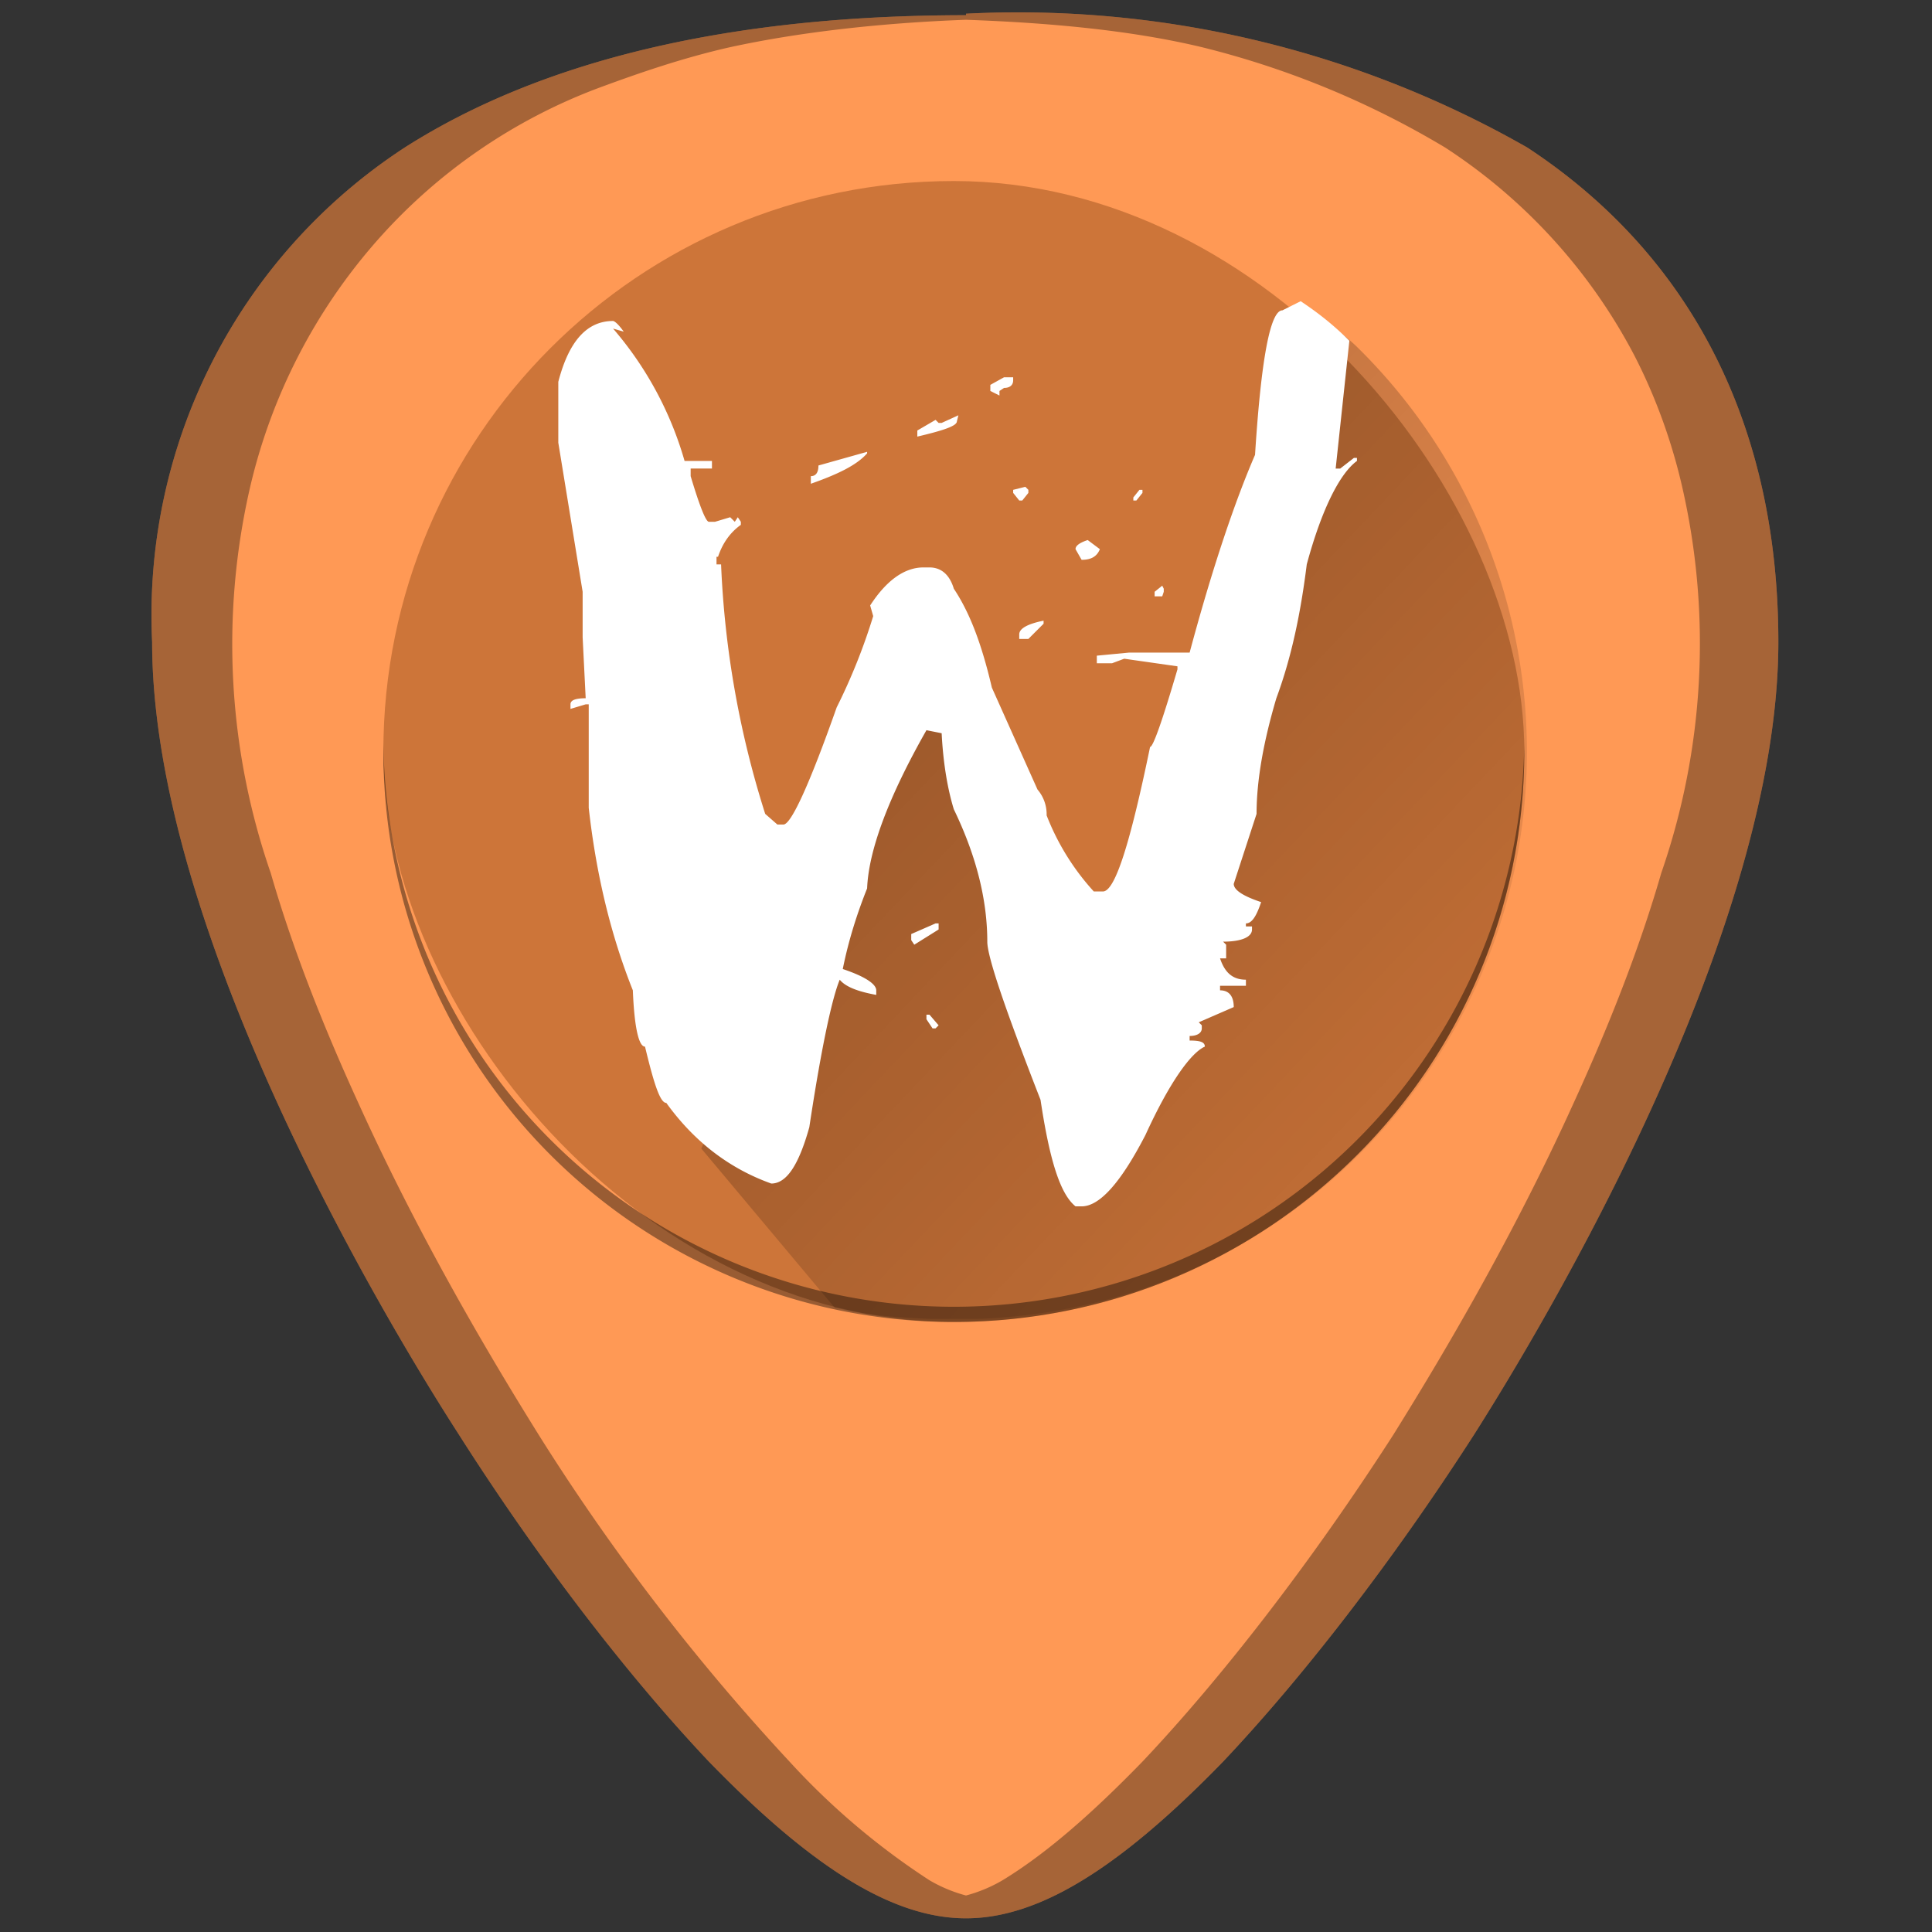 <svg xmlns="http://www.w3.org/2000/svg" xmlns:xlink="http://www.w3.org/1999/xlink" width="48" height="48" viewBox="0 0 12.7 12.7"><rect x="0" y="0" width="12.7" height="12.7" fill="#333333" stroke="none"/><defs><linearGradient gradientTransform="matrix(1.25 0 0 1.267 -92.14 -151.08)" gradientUnits="userSpaceOnUse" x2="392.9" y2="546.58" x1="400.57" y1="537.6" id="b"><stop stop-color="#ffc35a"/><stop stop-color="#faae2a" offset="1"/></linearGradient><linearGradient id="c" y1="13" x1="13" y2="41.5" x2="43.09" gradientUnits="userSpaceOnUse" gradientTransform="translate(74.25 -1.9) scale(.708)" xlink:href="#a"><stop stop-color="#050000"/><stop offset="1" stop-color="#0b0000" stop-opacity="0"/></linearGradient><linearGradient gradientTransform="matrix(1.25 0 0 1.267 -92.14 -151.08)" gradientUnits="userSpaceOnUse" x2="386.57" y2="540.75" x1="390.57" y1="535.36" id="a"><stop stop-color="#fdbc4b"/><stop stop-color="#dde341" offset="1"/></linearGradient><linearGradient xlink:href="#c" id="d" gradientUnits="userSpaceOnUse" gradientTransform="translate(3.77 283.8) scale(.187)" x1="13" y1="13" x2="43.09" y2="41.5"/></defs><path d="M80.74 32.5l.22.27h2.17c-.78-.04-1.55-.08-2.3-.23-.03-.01-.06-.03-.1-.03z" transform="scale(.265)" opacity=".3" fill="url(#c)" fill-rule="evenodd"/><g transform="translate(0 -284.3)"><path d="M6.35 284.4c-1.54 0-2.78.29-3.69.87A3.67 3.67 0 0 0 1 288.52c0 1.91 1.54 4.47 2.01 5.2.54.85 1.13 1.61 1.65 2.16.68.7 1.21 1.03 1.69 1.03s1.01-.33 1.69-1.03c.52-.55 1.11-1.31 1.65-2.15.47-.74 2-3.3 2-5.21 0-1.42-.57-2.54-1.65-3.25a6.75 6.75 0 0 0-3.69-.88z" fill="#f95"/><path d="M6.35 284.4c-1.54 0-2.78.29-3.69.87A3.67 3.67 0 0 0 1 288.52c0 1.91 1.54 4.47 2.01 5.2.54.85 1.13 1.61 1.65 2.16.68.7 1.21 1.03 1.69 1.03s1.01-.33 1.69-1.03c.52-.55 1.11-1.31 1.65-2.15.47-.74 2-3.3 2-5.21 0-1.42-.57-2.54-1.65-3.25a6.75 6.75 0 0 0-3.69-.88zm0 .03c.56.02 1.09.07 1.55.18a5.82 5.82 0 0 1 1.6.66 3.65 3.65 0 0 1 1.24 1.36c.14.27.25.57.32.88a4.61 4.61 0 0 1-.14 2.53c-.15.52-.36 1.04-.58 1.52-.44.97-.95 1.8-1.18 2.17-.54.84-1.13 1.6-1.65 2.15-.34.35-.64.61-.92.78a.96.96 0 0 1-.24.1.96.96 0 0 1-.24-.1 4.76 4.76 0 0 1-.92-.78 14.41 14.41 0 0 1-1.65-2.15c-.23-.37-.74-1.2-1.18-2.17-.22-.48-.43-1-.58-1.52a4.6 4.6 0 0 1-.14-2.52 3.73 3.73 0 0 1 .84-1.64 3.65 3.65 0 0 1 1.45-1c.27-.1.56-.2.87-.27.46-.1 1-.16 1.55-.18z" opacity=".35"/><rect height="7.5" rx="3.75" y="285.49" x="2.52" width="7.5" opacity=".9" fill="#c87137"/><path d="M2.52 289.14v.1a3.74 3.74 0 1 0 7.5 0v-.1a3.74 3.74 0 0 1-7.5 0z" opacity=".4"/><path d="M5.49 292.9h.02c.2.05.4.06.61.07h.3a3.8 3.8 0 0 0 1.31-.28 3.73 3.73 0 0 0 1.2-6.1c-.08-.08-.17-.14-.25-.2l-1.45 4.52-.94-2.44-.37.38-1.31 3z" opacity=".3" fill="url(#d)" fill-rule="evenodd"/><path d="M8.87 286.54c-.1-.1-.2-.18-.32-.26l-.12.06c-.08 0-.14.32-.18.95-.13.3-.28.74-.43 1.3h-.4l-.21.02v.05h.1l.08-.03.35.05v.02c-.1.34-.16.51-.18.51-.13.63-.23.95-.31.95h-.06a1.6 1.6 0 0 1-.31-.5.25.25 0 0 0-.06-.17l-.3-.67c-.07-.3-.15-.5-.25-.65-.03-.1-.09-.14-.16-.14h-.04c-.12 0-.24.08-.35.25l.02.07a3.9 3.9 0 0 1-.24.6c-.18.51-.3.77-.35.77h-.04l-.08-.07a6.26 6.26 0 0 1-.29-1.64h-.03v-.05h.01c.03-.09.08-.16.15-.21v-.02l-.02-.03-.02.03-.03-.03-.1.03h-.04c-.02 0-.06-.1-.12-.3v-.05h.14v-.05H4.5a2.3 2.3 0 0 0-.47-.87l.07.02c-.05-.07-.07-.07-.07-.07-.17 0-.29.13-.36.4v.4l.16.98v.3l.02.4c-.06 0-.1.01-.1.04v.03l.1-.03h.02v.68c.05.45.15.85.29 1.2.01.25.04.37.08.37.06.25.1.37.14.37.18.25.41.43.69.53.1 0 .18-.12.25-.37.08-.53.15-.85.2-.97.04.05.13.08.24.1v-.03c0-.04-.07-.09-.22-.14.04-.2.1-.38.16-.53.01-.25.14-.6.39-1.04l.1.02c.01.2.04.37.08.5.15.31.22.6.22.87 0 .1.12.45.35 1.04.06.4.13.62.23.7h.04c.12 0 .26-.16.42-.47.16-.35.3-.54.39-.58 0-.03-.03-.04-.1-.04v-.03c.05 0 .08-.02.08-.05v-.02l-.02-.02.23-.1c0-.07-.03-.11-.09-.11v-.03h.17v-.04c-.09 0-.14-.05-.17-.14h.04v-.09l-.02-.02c.12 0 .19-.03.19-.08v-.02h-.04v-.02c.04 0 .07-.05.1-.14-.12-.04-.18-.08-.18-.12l.15-.46c0-.23.05-.49.13-.76.1-.27.16-.56.2-.88.1-.37.22-.6.33-.68v-.02H8.9l-.09.07h-.03zm-2.27.24l-.09.05v.04l.06.03v-.03l.03-.02c.04 0 .06-.02.06-.05v-.02zm-.3.25l-.11.05h-.02l-.02-.02-.12.07v.04c.17-.04.26-.07.26-.1zm-.6.24l-.32.09c0 .05-.02.07-.05.07v.05c.17-.06.3-.12.37-.2v-.01zm1.04.23l-.08.02v.02l.04.05h.02l.04-.05v-.02zm.75.02l-.04.05v.02h.02l.04-.05v-.02zm-.34.33c-.06.02-.08.04-.08.06l.04.07c.06 0 .1-.02.12-.07zm.49.3l-.05.04v.03h.05l.01-.03v-.02zm-.78.23c-.1.02-.16.05-.16.09v.03h.06l.1-.1zm-.71 1.99l-.16.07v.04l.02.03.16-.1v-.04zm-.06.6v.03l.04.06h.02l.02-.02-.06-.07z" style="line-height:125%" font-weight="700" letter-spacing="0" word-spacing="0" fill="#fff"/></g></svg>